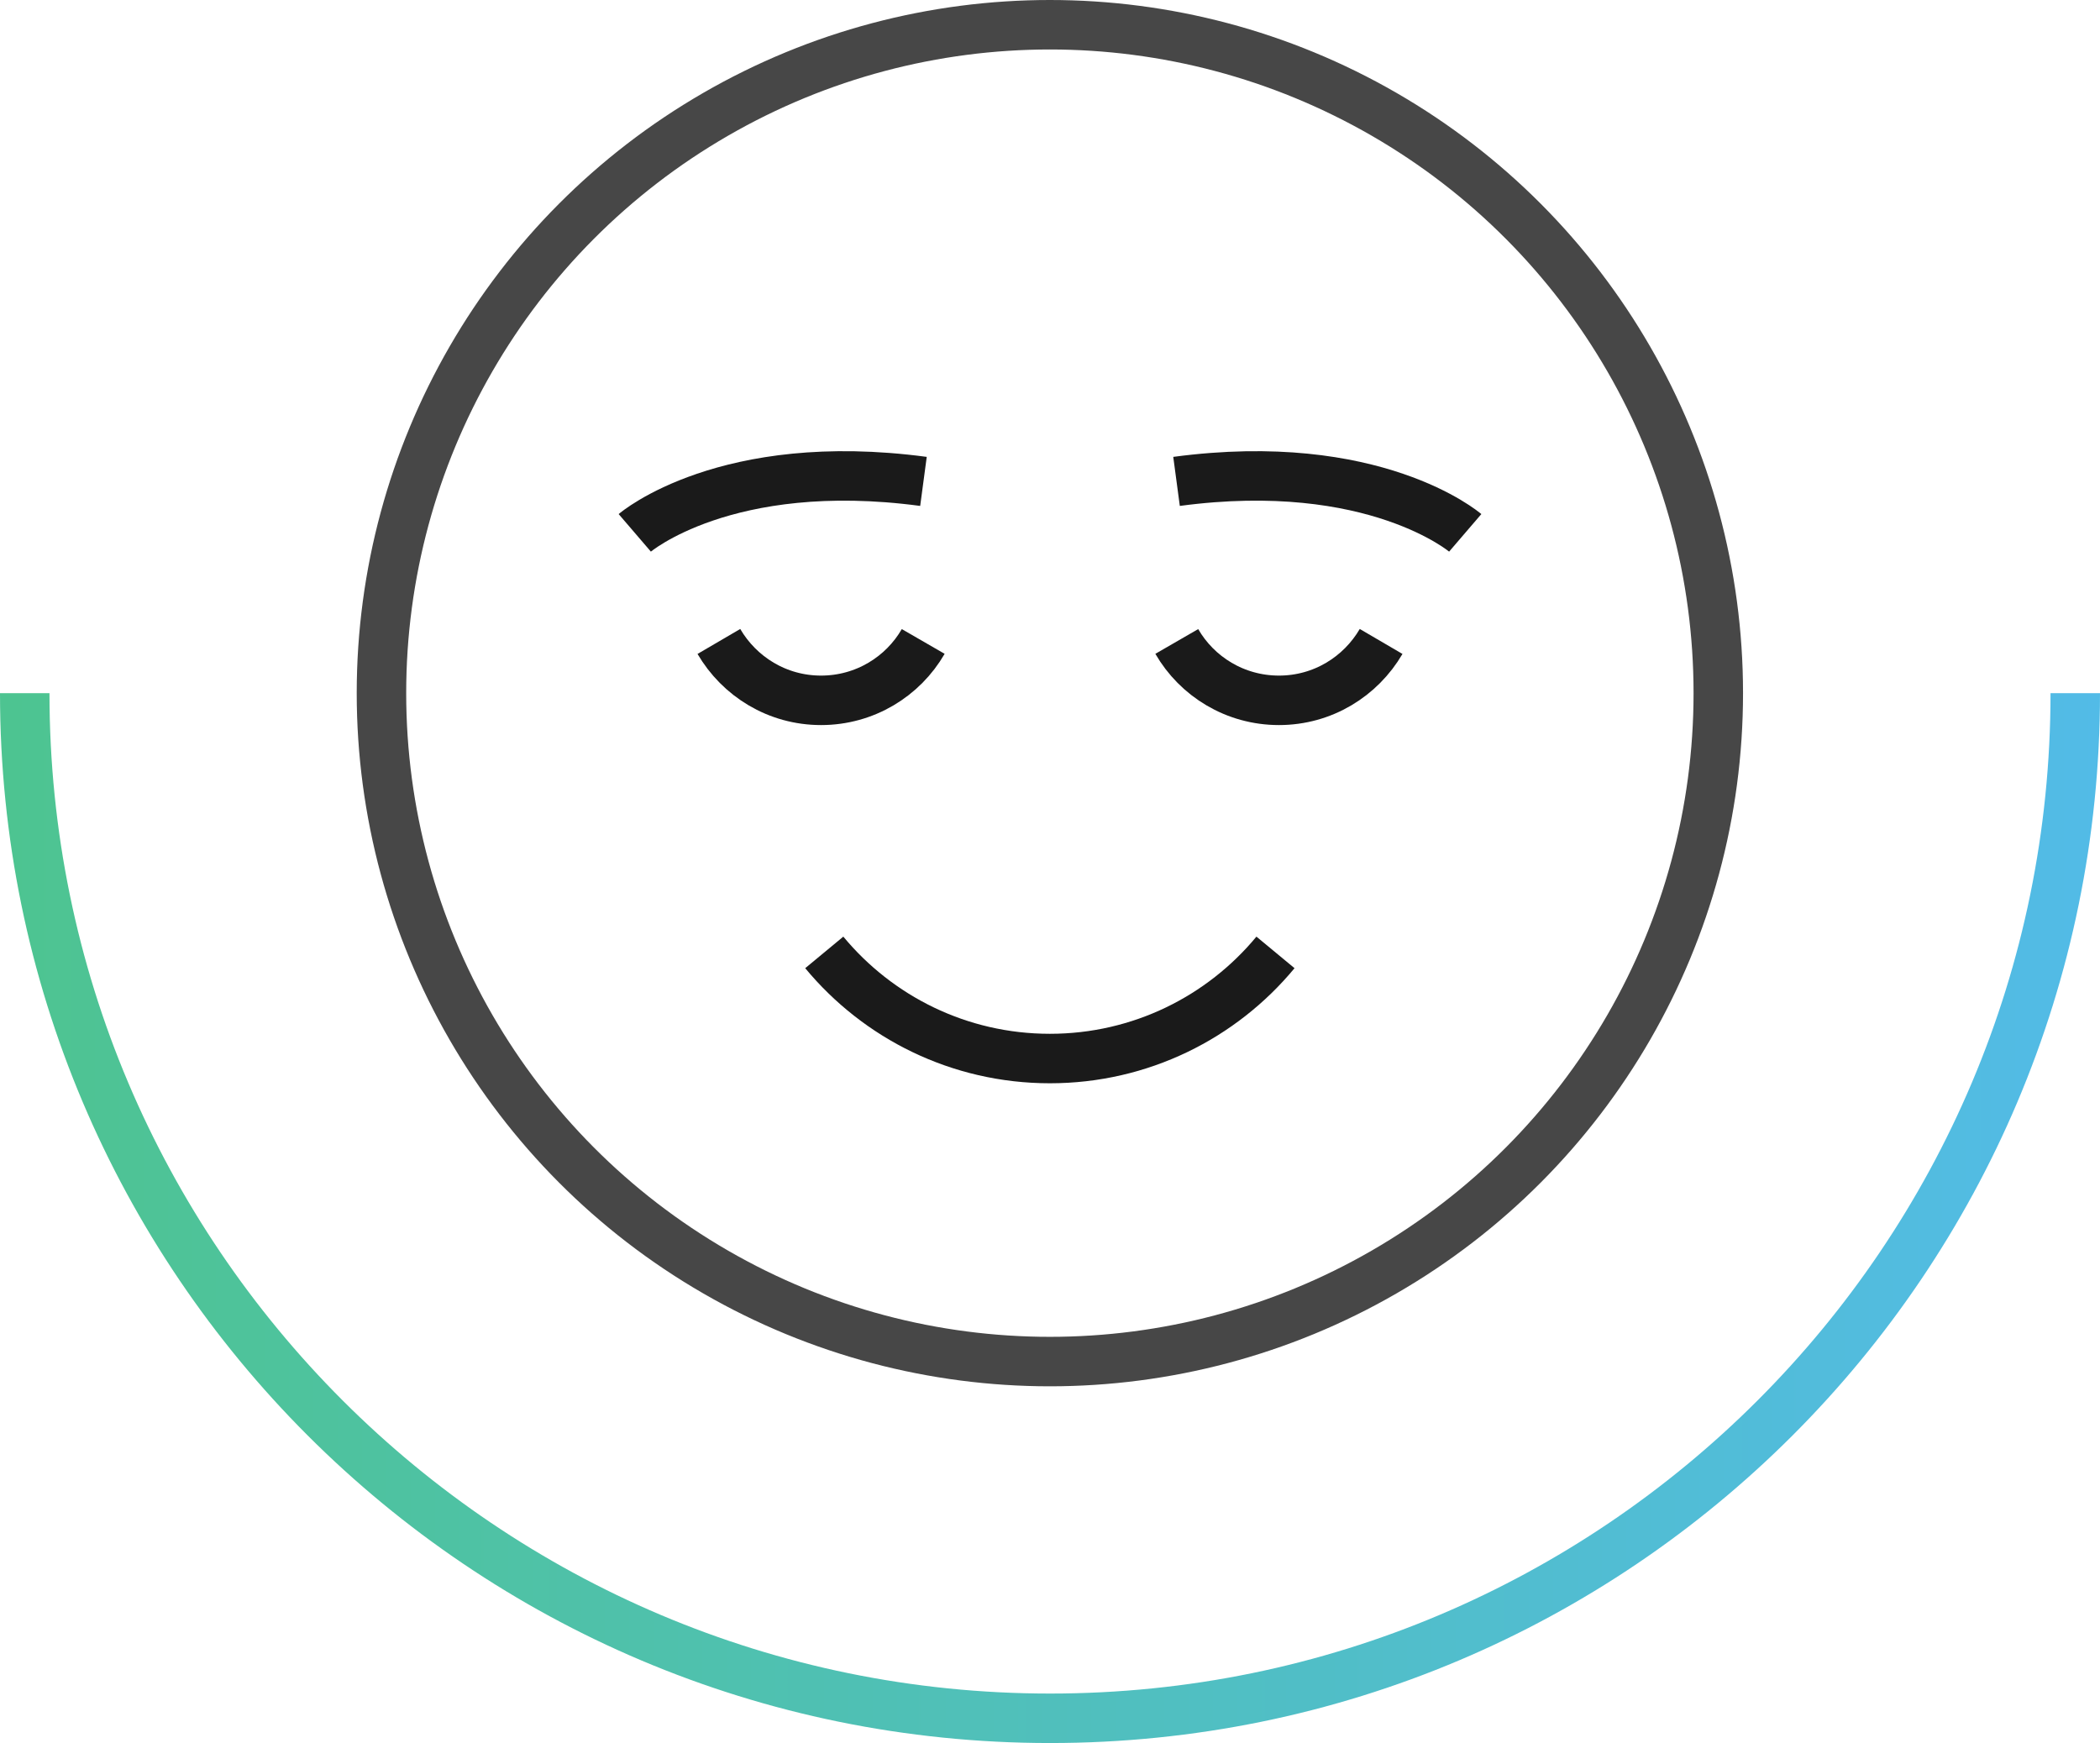 <?xml version="1.0" encoding="UTF-8"?><svg id="Layer_2" xmlns="http://www.w3.org/2000/svg" xmlns:xlink="http://www.w3.org/1999/xlink" viewBox="0 0 84.89 70.46"><defs><style>.cls-1{stroke:url(#linear-gradient);}.cls-1,.cls-2,.cls-3{fill:none;stroke-miterlimit:10;stroke-width:2px;}.cls-1,.cls-3{opacity:.8;}.cls-2,.cls-3{stroke:#1a1a1a;}</style><linearGradient id="linear-gradient" x1="0" y1="49.24" x2="84.89" y2="49.24" gradientTransform="matrix(1, 0, 0, 1, 0, 0)" gradientUnits="userSpaceOnUse"><stop offset="0" stop-color="#21b575"/><stop offset="1" stop-color="#27aae1"/></linearGradient></defs><g id="main"><g><path class="cls-1" d="M83.89,28.02c0,22.89-18.56,41.44-41.44,41.44S1,50.9,1,28.02"/><circle class="cls-3" cx="42.44" cy="28.02" r="27.02"/><g><path class="cls-2" d="M33.32,38.5c2.17,2.62,5.45,4.29,9.12,4.29s6.95-1.67,9.12-4.29"/><path class="cls-2" d="M25.66,21.54s3.67-3.15,11.67-2.08"/><path class="cls-2" d="M37.32,25.93c-.82,1.42-2.36,2.38-4.13,2.38s-3.3-.96-4.13-2.38"/><path class="cls-2" d="M59.23,21.54s-3.67-3.15-11.67-2.08"/><path class="cls-2" d="M47.57,25.93c.82,1.42,2.36,2.38,4.13,2.38s3.3-.96,4.13-2.38"/></g></g></g></svg>